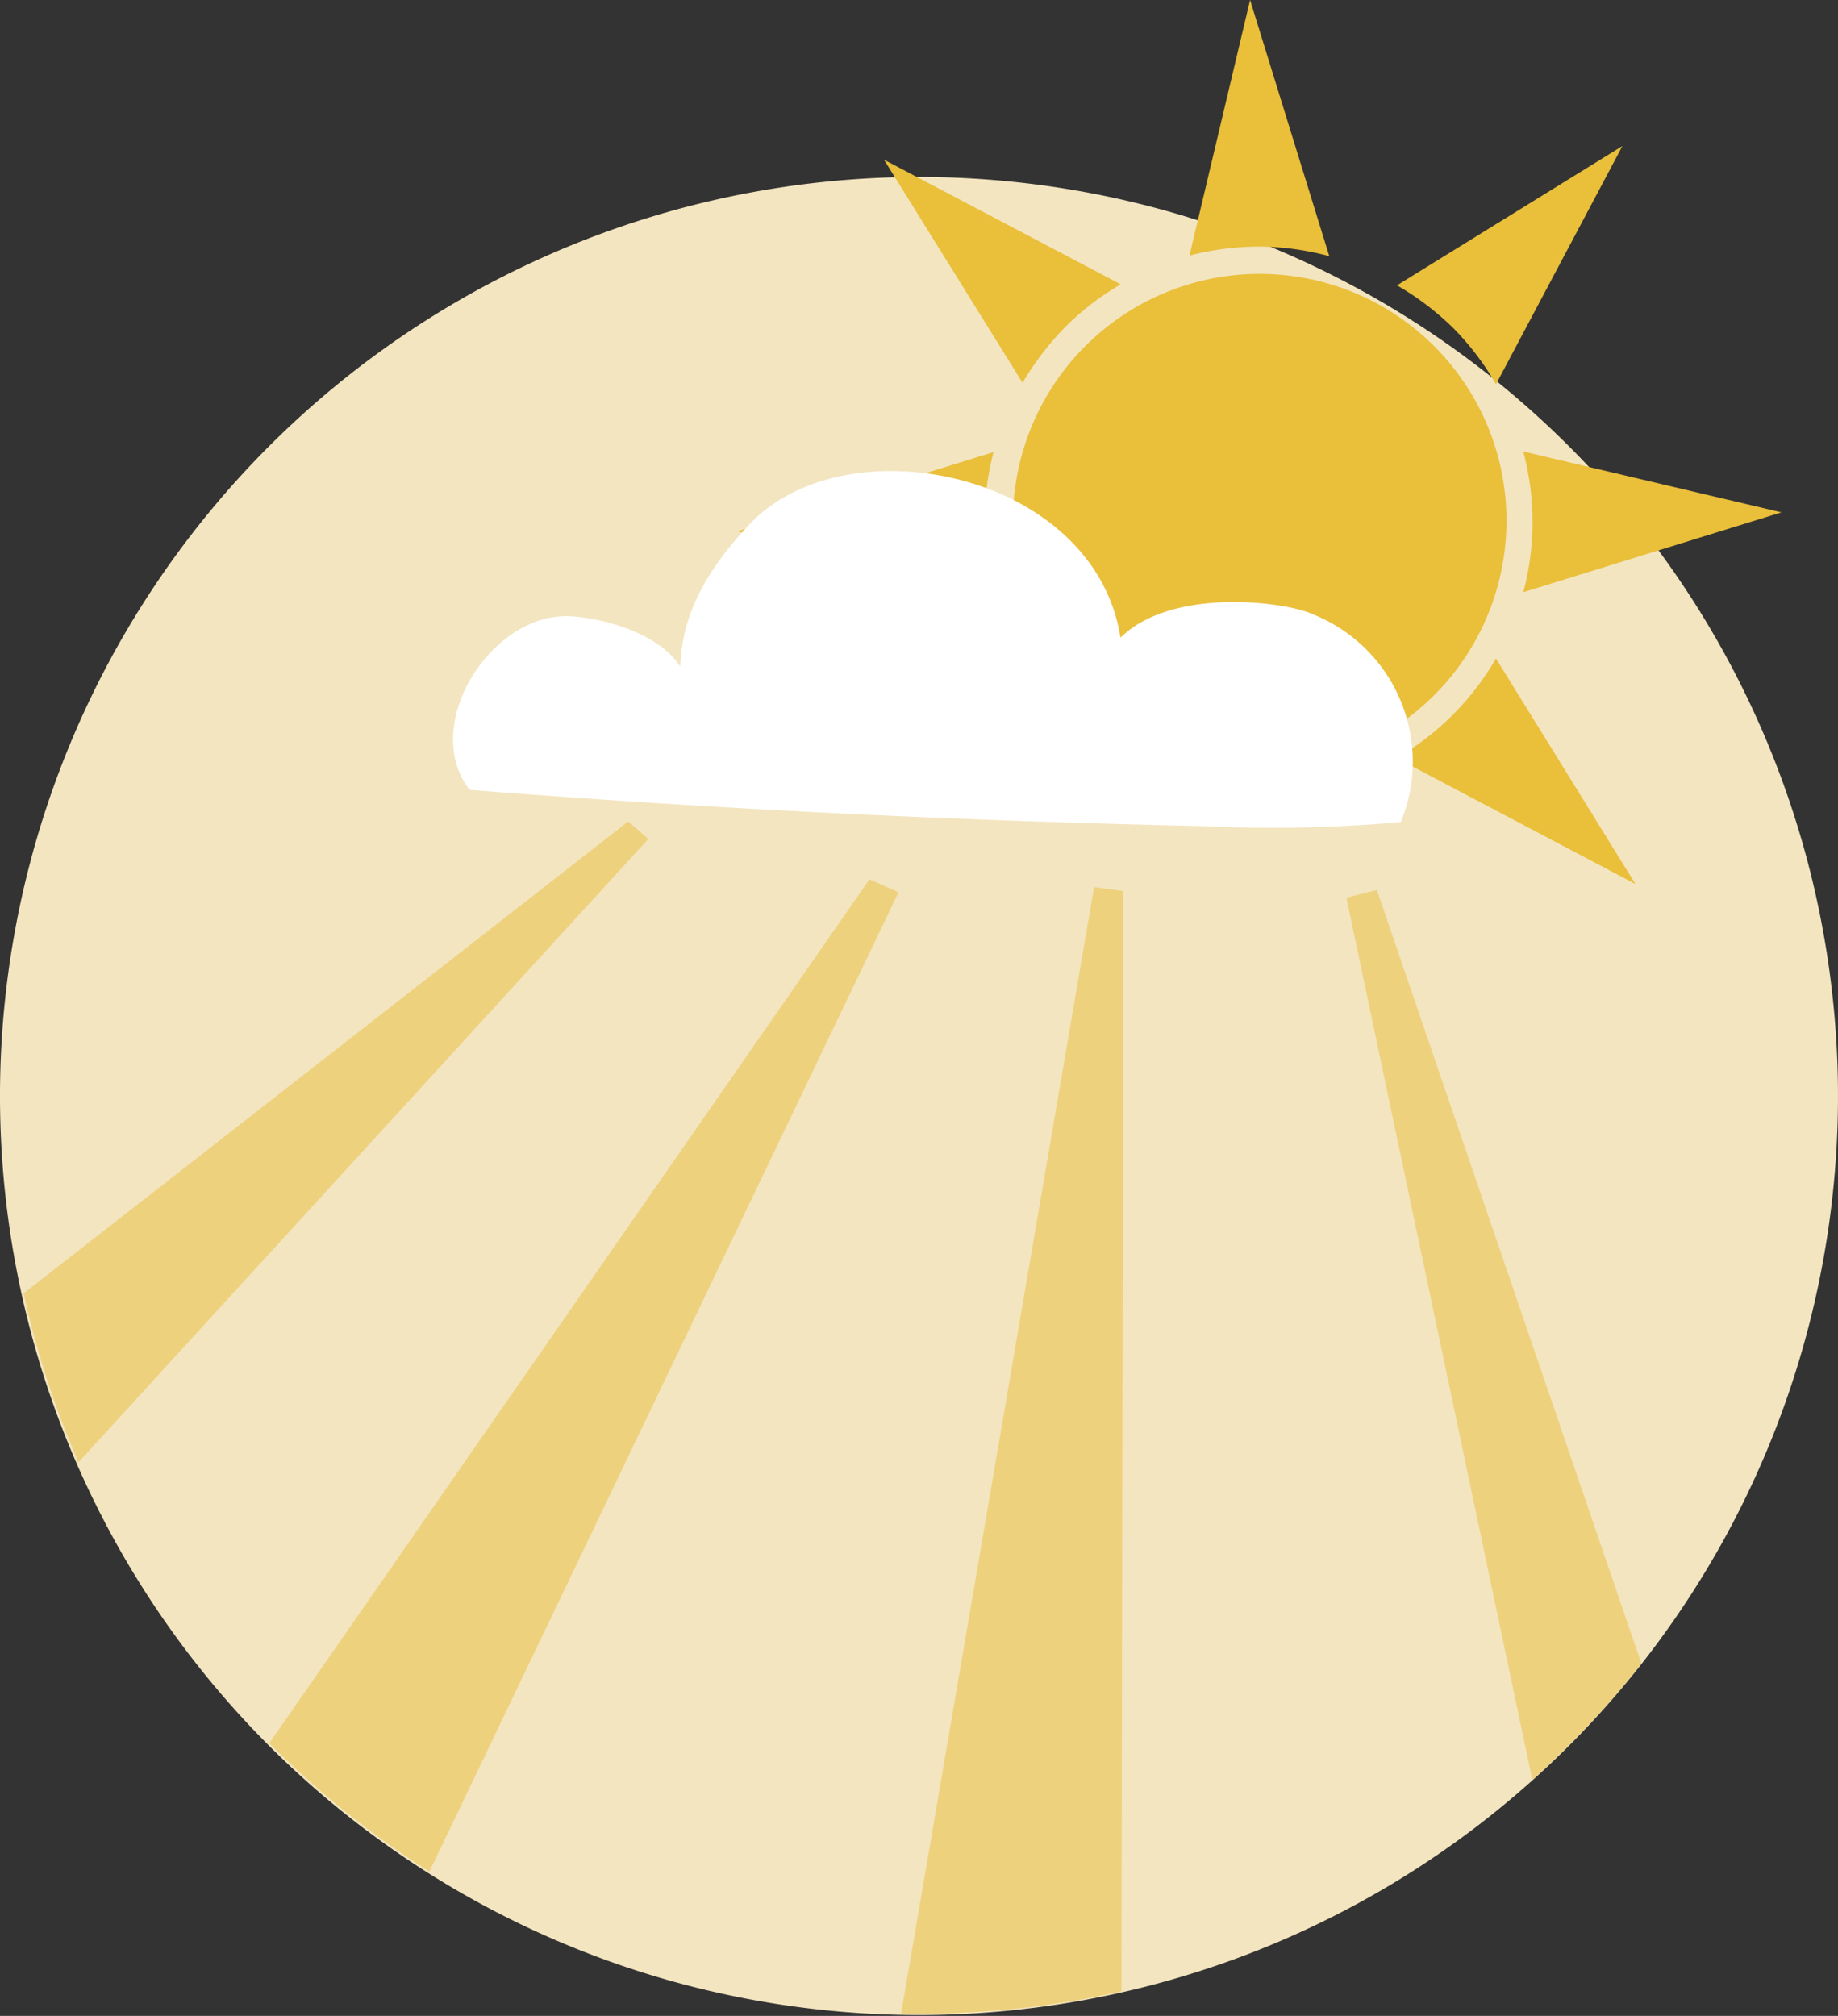<svg xmlns="http://www.w3.org/2000/svg" xmlns:xlink="http://www.w3.org/1999/xlink" width="240.117" height="263.347" viewBox="0 0 240.117 263.347"><rect x="0" y="0" width="240.117" height="263.347" fill="#333333" stroke="none"/><defs><clipPath id="a"><path d="M240.116,128.388A119.919,119.919,0,1,1,205.042,43.5a120.058,120.058,0,0,1,35.074,84.885Z" transform="translate(0 -8.33)" fill="none"/></clipPath></defs><g transform="translate(0)"><path d="M240.116,128.209A120.058,120.058,0,1,1,120.2,8.29,120.058,120.058,0,0,1,240.116,128.209Z" transform="translate(0 14.829)" fill="#f3e5c0"/><g transform="translate(0 23.231)" clip-path="url(#a)"><path d="M121.7,38.48,0,133.467l19.661,21.781L124.325,40.767Z" transform="translate(-39.629 45.603)" fill="#eabf3a" opacity="0.5"/><path d="M117.852,41.19,19.77,182.36,46.6,199.539,121.645,42.891Z" transform="translate(-4.264 50.45)" fill="#eabf3a" opacity="0.5"/><path d="M84.01,41.56,55.09,210.394l32.462-.418.279-167.914Z" transform="translate(58.916 51.112)" fill="#eabf3a" opacity="0.5"/><path d="M81.268,41.69l49.975,146.161-20.275,14.641L77.28,42.694Z" transform="translate(98.61 51.345)" fill="#eabf3a" opacity="0.5"/></g><path d="M111.927,45.069A32.239,32.239,0,1,1,79.661,12.83a32.239,32.239,0,0,1,32.267,32.239Z" transform="translate(84.879 22.95)" fill="#eabf3a"/><path d="M73.987,33.466a36.254,36.254,0,0,0-9.119-1.255,36.7,36.7,0,0,0-9.147,1.171L63.64,0Z" transform="translate(99.672)" fill="#eabf3a"/><path d="M72.338,23.767a34.609,34.609,0,0,0-7.251,5.578,37.871,37.871,0,0,0-5.578,7.279L41.41,7.48Z" transform="translate(74.075 13.38)" fill="#eabf3a"/><path d="M78.416,30.85,96.627,60.3,65.42,43.846h0A35.557,35.557,0,0,0,78.388,30.878Z" transform="translate(117.024 55.185)" fill="#eabf3a"/><path d="M68.006,21.18a36.255,36.255,0,0,0-1.171,9.092,36.7,36.7,0,0,0,1.171,9.147L34.54,31.526Z" transform="translate(61.785 37.887)" fill="#eabf3a"/><path d="M71.36,21.15,105.077,29.1,71.36,39.528h0a35.7,35.7,0,0,0,0-18.35Z" transform="translate(127.649 37.833)" fill="#eabf3a"/><path d="M65.42,25.079,94.926,6.84,78.416,37.963h0a35.977,35.977,0,0,0-5.578-7.335A36.979,36.979,0,0,0,65.5,25.051Z" transform="translate(117.024 12.235)" fill="#eabf3a"/><path d="M145.038,67.925a20.721,20.721,0,0,0-11.518-27.163c-3.319-1.59-18.323-3.625-25.1,3.068-3.43-21.641-35.753-28.223-48.442-14.836-5.048,5.355-8.868,11.295-9.064,18.629C48.49,43.746,41.992,41.4,36.61,41.041c-10.43-.586-19.745,14.307-13.219,22.673,31.988,2.51,63.78,4.044,95.879,4.741a188.718,188.718,0,0,0,25.769-.53Z" transform="translate(37.963 39.472)" fill="#fff"/></g></svg>